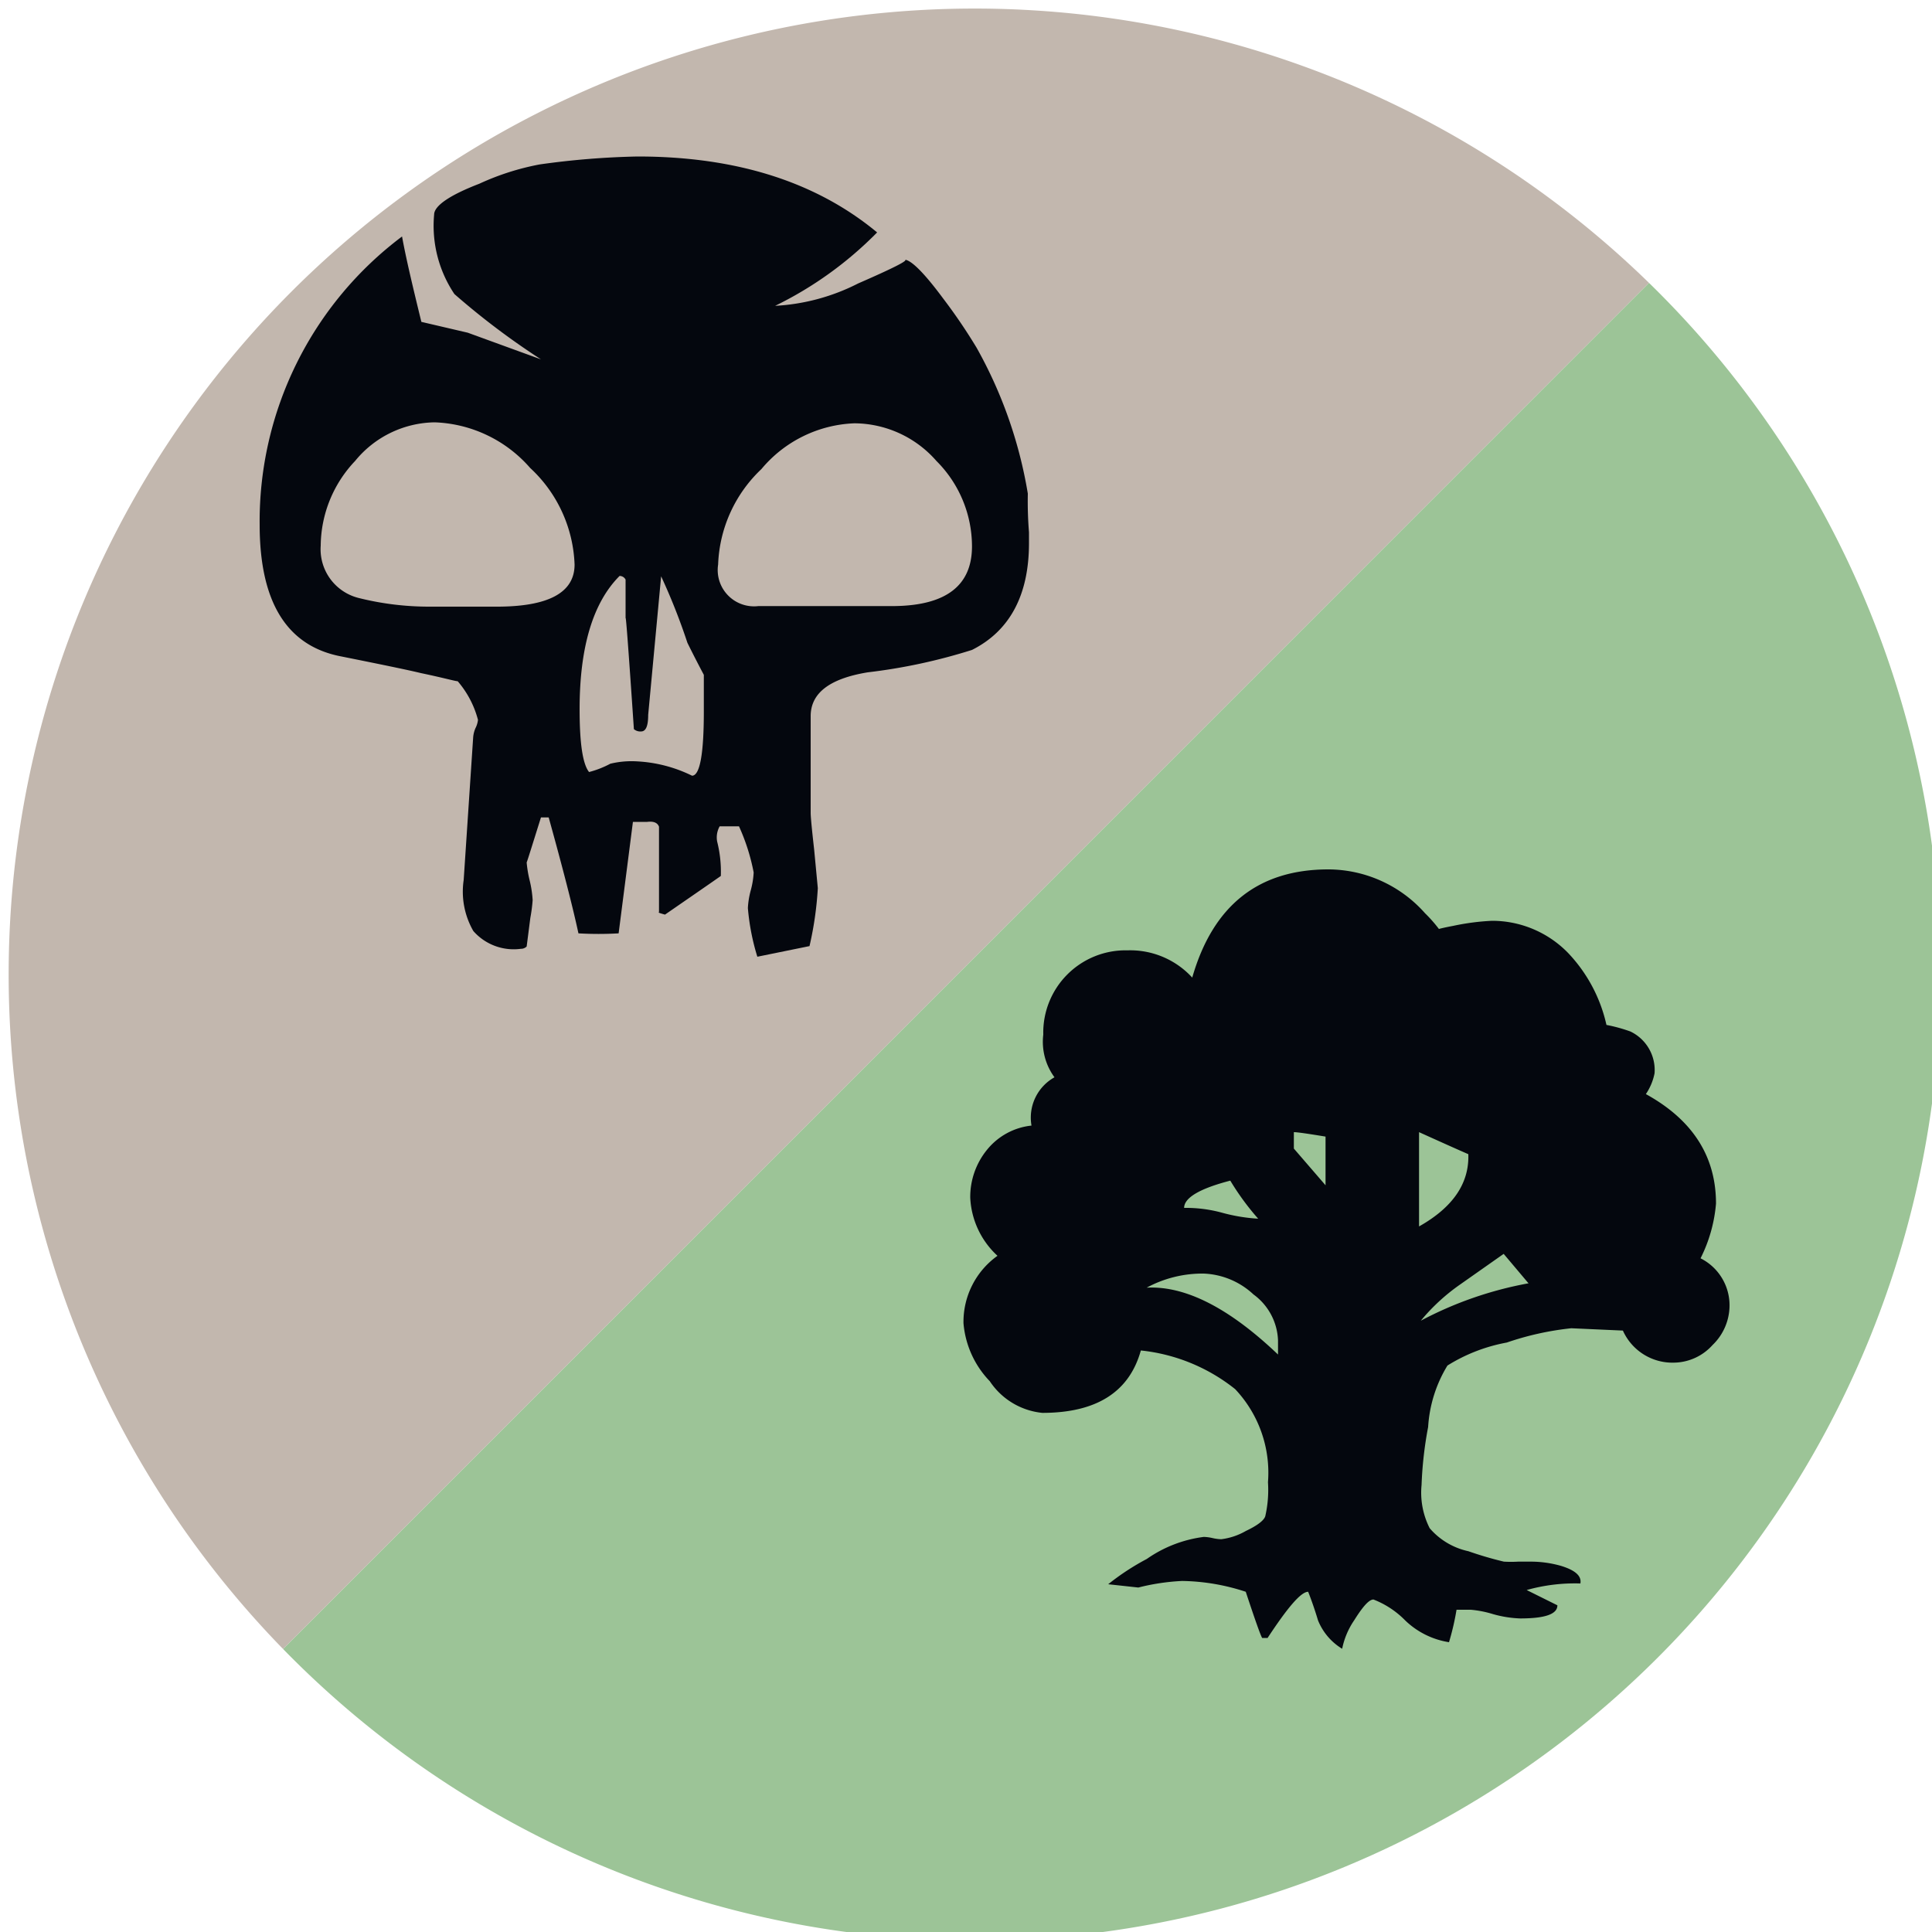<svg id="Layer_1" data-name="Layer 1" xmlns="http://www.w3.org/2000/svg" viewBox="0 0 100 100"><defs><style>.cls-1{fill:#9cc497;}.cls-2{fill:#c2b7ae;}.cls-3{fill:#04070e;}</style></defs><path class="cls-1" d="M85.35,14.64a50,50,0,1,1-70.7,70.71"/><path class="cls-2" d="M14.65,85.35a50,50,0,0,1,70.7-70.71"/><path class="cls-3" d="M53.26,28.11c0,2.7-1,4.55-2.95,5.53a29.12,29.12,0,0,1-5.4,1.16c-2,.33-2.95,1.09-2.95,2.27v5c0,.21.06.84.18,1.9l.19,2a17.76,17.76,0,0,1-.43,3l-2.7.55A11.85,11.85,0,0,1,38.71,47a4.33,4.33,0,0,1,.15-.92,4.33,4.33,0,0,0,.15-.92,10.55,10.55,0,0,0-.76-2.39h-1a1.17,1.17,0,0,0-.13.79,6.38,6.38,0,0,1,.19,1.78c-.7.49-1.66,1.15-2.89,2-.29-.08-.39-.12-.31-.12V42.79c-.08-.21-.28-.29-.61-.25h-.74l-.74,5.77a17.9,17.9,0,0,1-2.08,0q-.43-2-1.54-6H28c-.45,1.43-.69,2.21-.74,2.33a6.16,6.16,0,0,0,.16.95,5.74,5.74,0,0,1,.15,1,8.28,8.28,0,0,1-.12.92l-.19,1.48a.41.41,0,0,1-.3.12,2.78,2.78,0,0,1-2.46-.92A4.09,4.09,0,0,1,24,45.55l.49-7.37a1.48,1.48,0,0,1,.12-.49,1.25,1.25,0,0,0,.13-.43,5,5,0,0,0-1.05-2c-.12,0-.75-.18-1.9-.42-.7-.17-2.07-.45-4.11-.86-2.83-.53-4.24-2.81-4.24-6.82a18.43,18.43,0,0,1,7.37-14.92c.2,1.11.55,2.58,1,4.42l2.4.56L28,18.6a38.86,38.86,0,0,1-4.48-3.38,6.34,6.34,0,0,1-1.05-4.11c0-.45.78-1,2.34-1.6a13.3,13.3,0,0,1,3.13-1A42,42,0,0,1,33,8.1q7.66,0,12.4,3.93a19.23,19.23,0,0,1-5.28,3.8,10.71,10.71,0,0,0,4.3-1.16c1.88-.82,2.68-1.23,2.39-1.23.33,0,1,.65,2,2A28.6,28.6,0,0,1,50.55,18a23.1,23.1,0,0,1,2.65,7.55,20,20,0,0,0,.06,2ZM29.74,29.22a7.16,7.16,0,0,0-2.3-5,6.87,6.87,0,0,0-4.94-2.36,5.41,5.41,0,0,0-4.12,2,6.44,6.44,0,0,0-1.78,4.38,2.6,2.6,0,0,0,2,2.72,15,15,0,0,0,3.62.44h3.38Q29.74,31.43,29.74,29.22Zm6.69,7.61v-1.9c-.28-.53-.57-1.09-.85-1.66a32.14,32.14,0,0,0-1.36-3.44L33.55,37c0,.58-.12.86-.37.86a.51.51,0,0,1-.37-.12q-.44-6.51-.43-5.65V30a.35.35,0,0,0-.31-.19C30.68,31.2,30,33.52,30,36.71c0,1.76.16,2.84.49,3.25a5,5,0,0,0,1.1-.43A4.68,4.68,0,0,1,33,39.41a7.28,7.28,0,0,1,2.82.74C36.23,40.15,36.43,39,36.43,36.83Zm13.88-8.55a6.25,6.25,0,0,0-1.84-4.42,5.68,5.68,0,0,0-4.24-1.95,6.59,6.59,0,0,0-4.82,2.37,7.15,7.15,0,0,0-2.24,4.94,1.88,1.88,0,0,0,2.09,2.15h7.06Q50.31,31.31,50.31,28.28Z"/><path class="cls-3" d="M89.52,67.62a2.85,2.85,0,0,1-.88,2,2.73,2.73,0,0,1-2,.91A2.81,2.81,0,0,1,84,68.87l-2.67-.12a15.19,15.19,0,0,0-3.34.74,8.78,8.78,0,0,0-3.07,1.19,6.9,6.9,0,0,0-1,3.18,19.94,19.94,0,0,0-.34,3A4.07,4.07,0,0,0,74,79.1a3.65,3.65,0,0,0,2,1.19,18.72,18.72,0,0,0,1.84.54,6.38,6.38,0,0,0,.74,0h.68a5.72,5.72,0,0,1,1.54.22c.75.23,1.07.53,1,.91a9.22,9.22,0,0,0-2.78.34l1.59.79c0,.46-.64.68-1.93.68a5.87,5.87,0,0,1-1.39-.22,5.6,5.6,0,0,0-1.16-.23h-.74A13.4,13.4,0,0,1,75,85a4.2,4.2,0,0,1-2.27-1.13,4.65,4.65,0,0,0-1.64-1.08c-.23,0-.55.36-1,1.08a4,4,0,0,0-.62,1.47,3.06,3.06,0,0,1-1.25-1.47c-.15-.5-.32-1-.51-1.48-.38,0-1.08.84-2.1,2.39h-.28c-.08-.12-.36-.91-.85-2.39a11,11,0,0,0-3.29-.56,11.43,11.43,0,0,0-2.27.34L57.36,82a12.7,12.7,0,0,1,2-1.31,6.6,6.6,0,0,1,2.95-1.14,2.32,2.32,0,0,1,.45.06,2.32,2.32,0,0,0,.45.06,3.38,3.38,0,0,0,1.28-.43c.59-.28.93-.54,1-.76a6.11,6.11,0,0,0,.14-1.76,6.3,6.3,0,0,0-1.7-4.82,9.38,9.38,0,0,0-4.88-2q-.9,3.23-5.1,3.23a3.7,3.7,0,0,1-2.72-1.64,4.91,4.91,0,0,1-1.36-3A4.2,4.2,0,0,1,51.63,65a4.36,4.36,0,0,1-1.41-3,3.86,3.86,0,0,1,.87-2.49,3.42,3.42,0,0,1,2.3-1.25,2.39,2.39,0,0,1,1.19-2.5A3.1,3.1,0,0,1,54,53.55a4.26,4.26,0,0,1,4.36-4.36,4.35,4.35,0,0,1,3.35,1.41Q63.32,45,68.76,45a6.71,6.71,0,0,1,5,2.27,7.2,7.2,0,0,1,.79.91c-.45,0-.22-.09.68-.26a12.34,12.34,0,0,1,2-.26,5.49,5.49,0,0,1,3.92,1.65,7.89,7.89,0,0,1,2,3.74,8.14,8.14,0,0,1,1.24.34,2.21,2.21,0,0,1,1.25,2.16,2.92,2.92,0,0,1-.45,1.08q3.63,2,3.63,5.67a7.73,7.73,0,0,1-.8,2.83A2.72,2.72,0,0,1,89.52,67.62ZM66.15,70.11v-.73A3.08,3.08,0,0,0,64.88,67a4,4,0,0,0-2.58-1.08,6.08,6.08,0,0,0-2.95.73Q62.35,66.49,66.15,70.11Zm-1-7a13.33,13.33,0,0,1-1.47-2c-1.59.41-2.39.89-2.39,1.41a7.1,7.1,0,0,1,2,.26A9.06,9.06,0,0,0,65.13,63.08Zm3.46-1.76V58.83c-.91-.15-1.46-.23-1.64-.23v.85ZM76,59.74q-.67-.29-2.55-1.14v4.88Q76.08,62,76,59.74Zm3.12,6.69L77.83,64.9l-2.29,1.61a10.21,10.21,0,0,0-2,1.85A19.21,19.21,0,0,1,79.08,66.43Z"/></svg>
